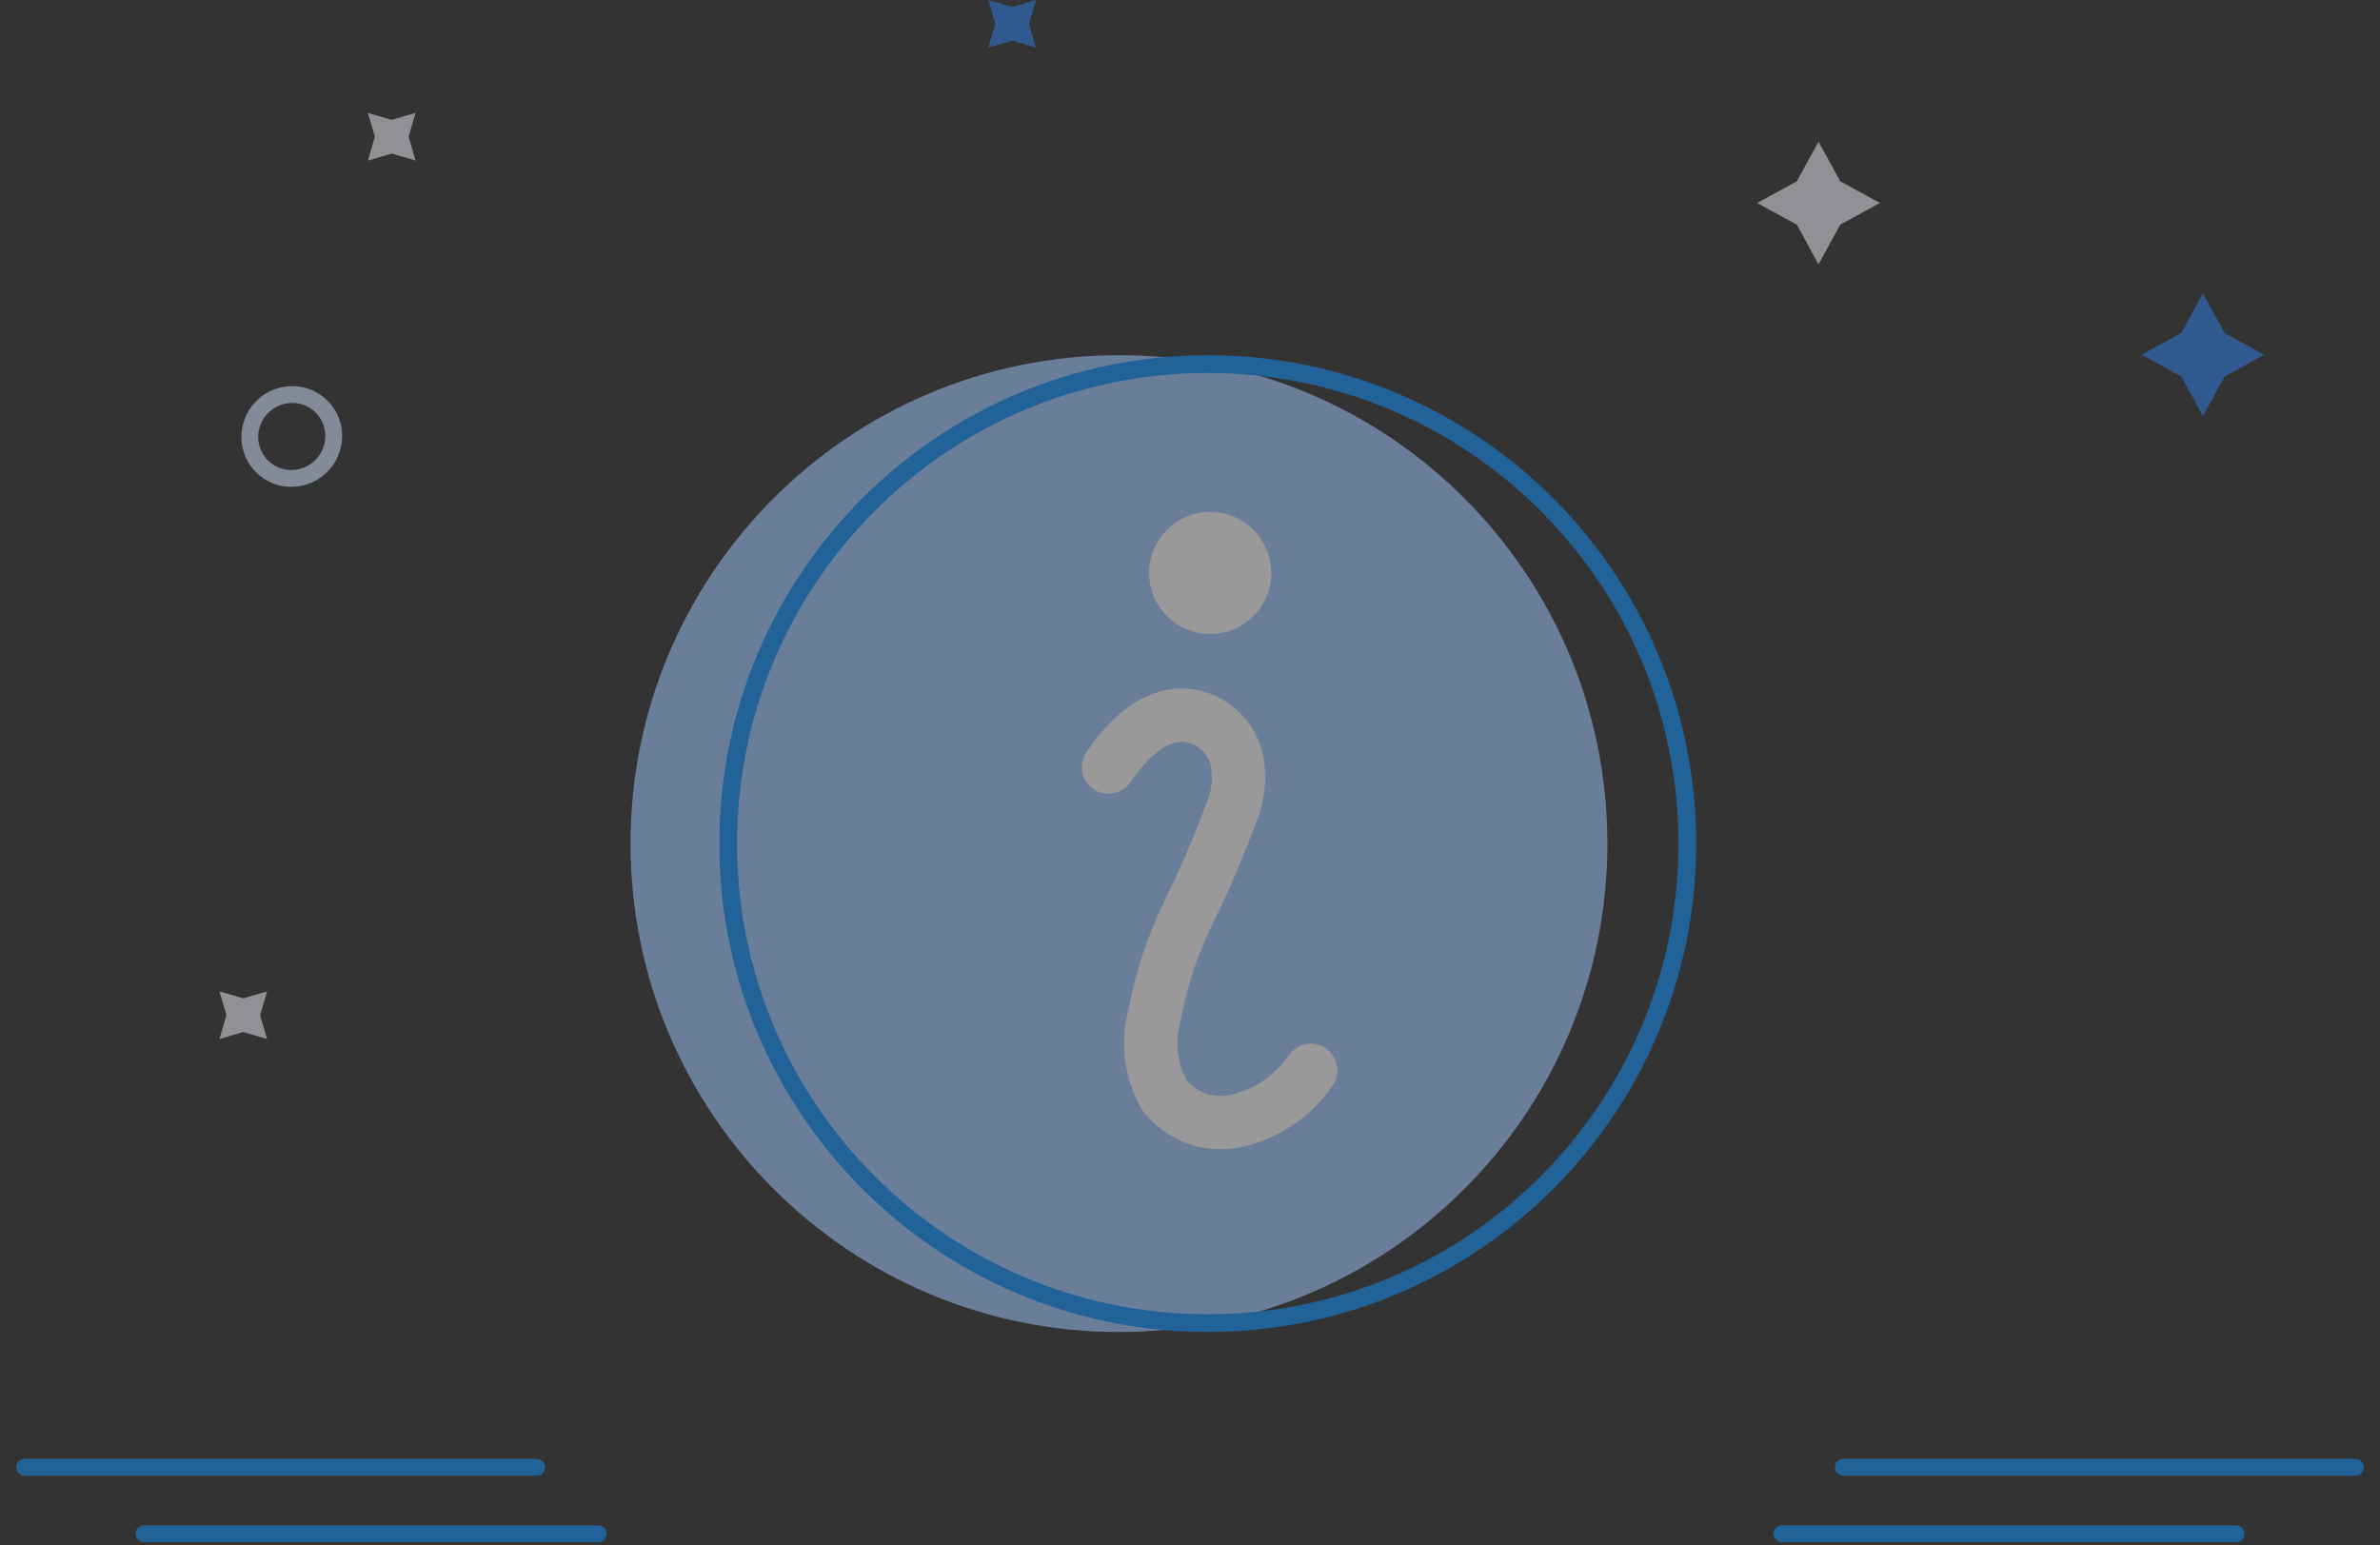 <svg width="134" height="87" viewBox="0 0 134 87" fill="none" xmlns="http://www.w3.org/2000/svg">
<rect x="0" y="0" width="134" height="87" fill="#333333" stroke="none"/>
<g opacity="0.5">
<path fill-rule="evenodd" clip-rule="evenodd" d="M1.391 82.615H30.22H1.391Z" fill="#0F93FF"/>
<path d="M1.391 82.615H30.22" stroke="#0F93FF" stroke-width="0.947" stroke-linecap="round"/>
<path fill-rule="evenodd" clip-rule="evenodd" d="M8.109 86.359H33.675H8.109Z" fill="#2B80EC"/>
<path d="M8.109 86.359H33.675" stroke="#0F93FF" stroke-width="0.947" stroke-linecap="round"/>
<path fill-rule="evenodd" clip-rule="evenodd" d="M103.779 82.615H132.609H103.779Z" fill="#0F93FF"/>
<path d="M103.779 82.615H132.609" stroke="#0F93FF" stroke-width="0.947" stroke-linecap="round"/>
<path fill-rule="evenodd" clip-rule="evenodd" d="M100.324 86.359H125.889H100.324Z" fill="#0F93FF"/>
<path d="M100.324 86.359H125.889" stroke="#0F93FF" stroke-width="0.947" stroke-linecap="round"/>
<path fill-rule="evenodd" clip-rule="evenodd" d="M23.396 6.356L23.004 7.697L23.396 9.038L22.056 8.646L20.715 9.038L21.107 7.697L20.715 6.356L22.056 6.749L23.396 6.356Z" fill="#EDF0F6"/>
<path fill-rule="evenodd" clip-rule="evenodd" d="M15.038 55.82L14.645 57.161L15.037 58.502L13.697 58.109L12.355 58.502L12.748 57.161L12.356 55.82L13.697 56.213L15.038 55.82Z" fill="#EDF0F6"/>
<path fill-rule="evenodd" clip-rule="evenodd" d="M58.327 0L57.934 1.341L58.326 2.682L56.986 2.29L55.645 2.682L56.038 1.341L55.645 0.001L56.986 0.393L58.327 0Z" fill="#2B80EC"/>
<path fill-rule="evenodd" clip-rule="evenodd" d="M18.089 26.239C17.162 27.166 15.666 27.174 14.748 26.256C13.83 25.339 13.838 23.842 14.765 22.915C15.693 21.987 17.189 21.979 18.107 22.897C19.025 23.815 19.017 25.311 18.089 26.239Z" stroke="#D3E3FF" stroke-width="0.947" stroke-linecap="round"/>
<path fill-rule="evenodd" clip-rule="evenodd" d="M102.388 7.975L103.609 10.208L105.842 11.429L103.609 12.651L102.388 14.885L101.166 12.651L98.934 11.429L101.166 10.208L102.388 7.975Z" fill="#EDF0F6"/>
<path d="M63 75C78.188 75 90.5 62.688 90.5 47.5C90.5 32.312 78.188 20 63 20C47.812 20 35.5 32.312 35.5 47.5C35.5 62.688 47.812 75 63 75Z" fill="#A3C9FF"/>
<path fill-rule="evenodd" clip-rule="evenodd" d="M124.032 16.519L125.253 18.752L127.486 19.974L125.253 21.195L124.032 23.428L122.81 21.195L120.578 19.974L122.81 18.752L124.032 16.519Z" fill="#2B80EC"/>
<path d="M68 20.5C82.912 20.5 95 32.588 95 47.5C95 62.412 82.912 74.5 68 74.5C53.088 74.5 41 62.412 41 47.5C41 32.588 53.088 20.5 68 20.5Z" stroke="#0F93FF"/>
<path d="M62.408 43.193C63.623 41.405 65.479 39.64 67.656 40.488C68.202 40.703 68.68 41.061 69.039 41.525C69.398 41.989 69.625 42.542 69.695 43.124C69.809 44.044 69.674 44.977 69.306 45.828C68.618 47.638 67.885 49.426 67.014 51.168C66.07 53.067 65.392 55.087 64.998 57.172C64.594 58.666 64.782 60.259 65.525 61.617C65.982 62.223 66.601 62.687 67.311 62.955C68.021 63.222 68.792 63.283 69.535 63.13C71.273 62.762 72.8 61.735 73.798 60.266" stroke="white" stroke-width="3" stroke-linecap="round" stroke-linejoin="round"/>
<path d="M68.137 35.697C70.035 35.697 71.574 34.158 71.574 32.26C71.574 30.361 70.035 28.822 68.137 28.822C66.238 28.822 64.699 30.361 64.699 32.26C64.699 34.158 66.238 35.697 68.137 35.697Z" fill="white"/>
</g>
</svg>
